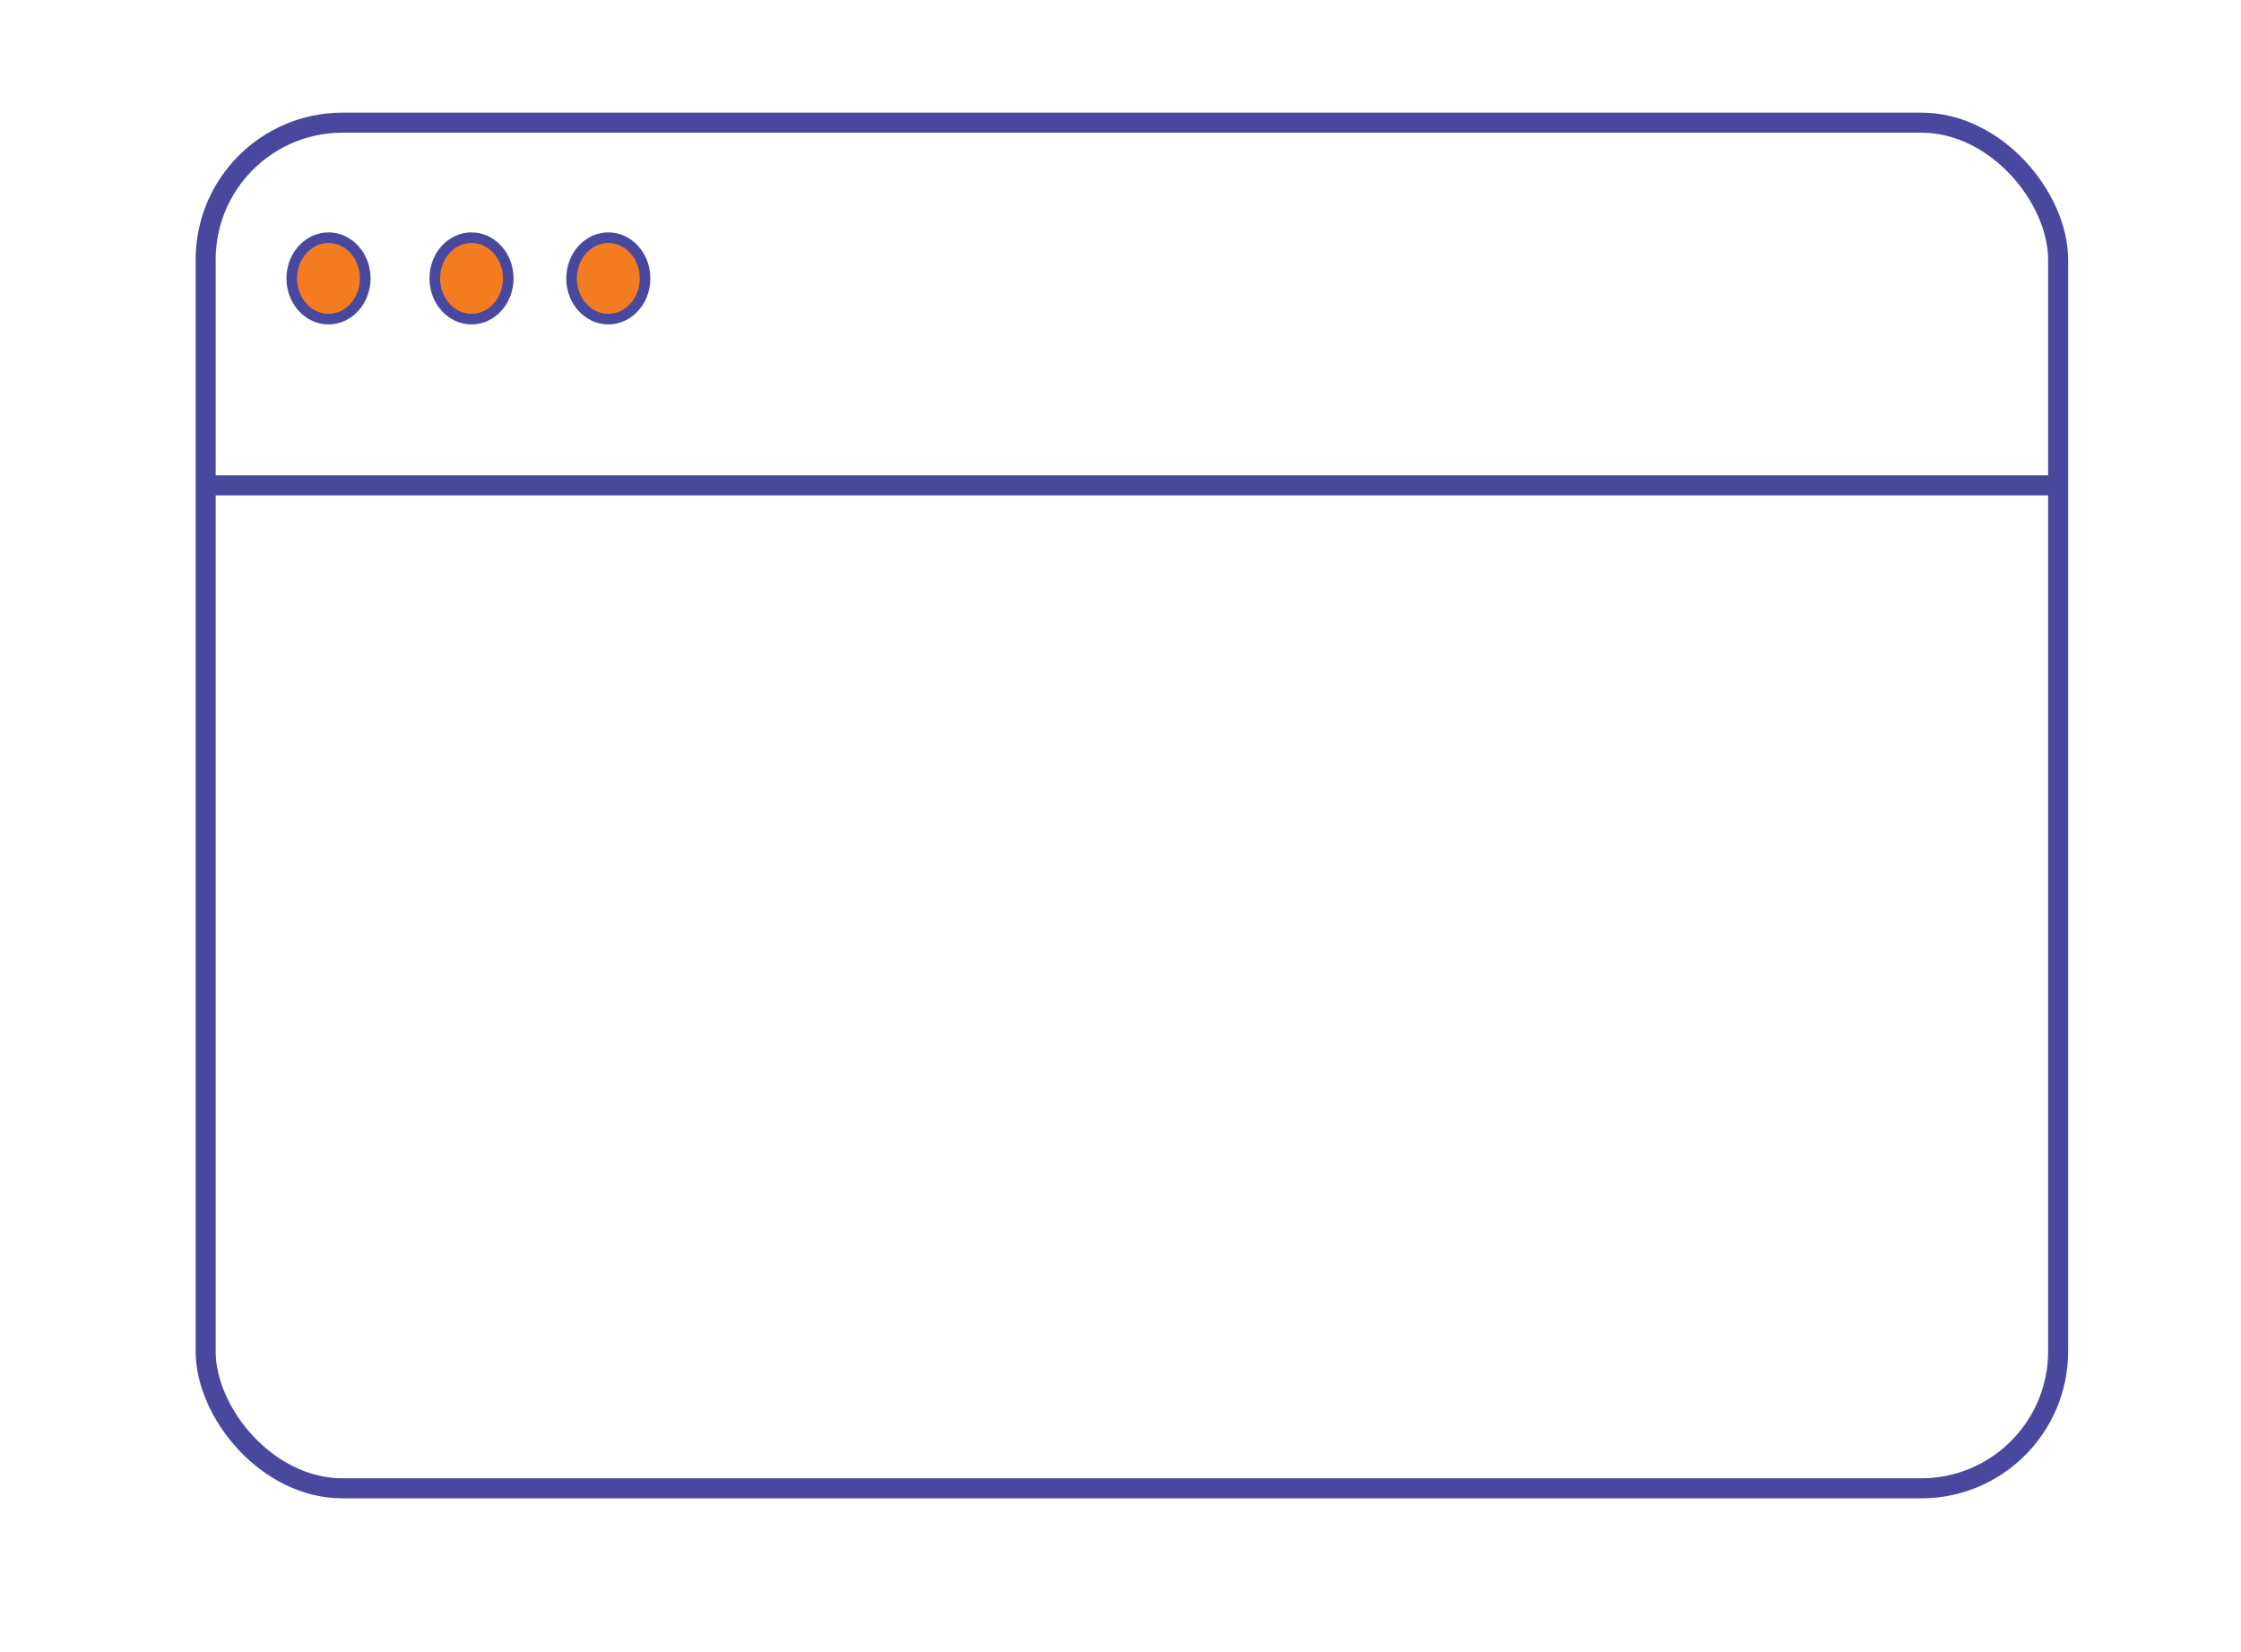 <?xml version="1.0" encoding="UTF-8"?>
<svg id="Layer_2" data-name="Layer 2" xmlns="http://www.w3.org/2000/svg" viewBox="0 0 1901.4 1401.52">
  <defs>
    <style>
      .cls-1 {
        fill: none;
        stroke-width: 17px;
      }

      .cls-1, .cls-2 {
        stroke: #48499e;
        stroke-miterlimit: 10;
      }

      .cls-2 {
        fill: #f47c20;
        stroke-width: 9px;
      }
    </style>
  </defs>
  <ellipse class="cls-2" cx="400.06" cy="236.23" rx="31.18" ry="34.55"/>
  <ellipse class="cls-2" cx="278.72" cy="236.23" rx="31.18" ry="34.55"/>
  <rect class="cls-1" x="174.49" y="104.07" width="1571.74" height="1158.77" rx="116.19" ry="116.19"/>
  <line class="cls-1" x1="173.23" y1="411.82" x2="1747.47" y2="411.82"/>
  <ellipse class="cls-2" cx="516.14" cy="236.23" rx="31.18" ry="34.55"/>
</svg>